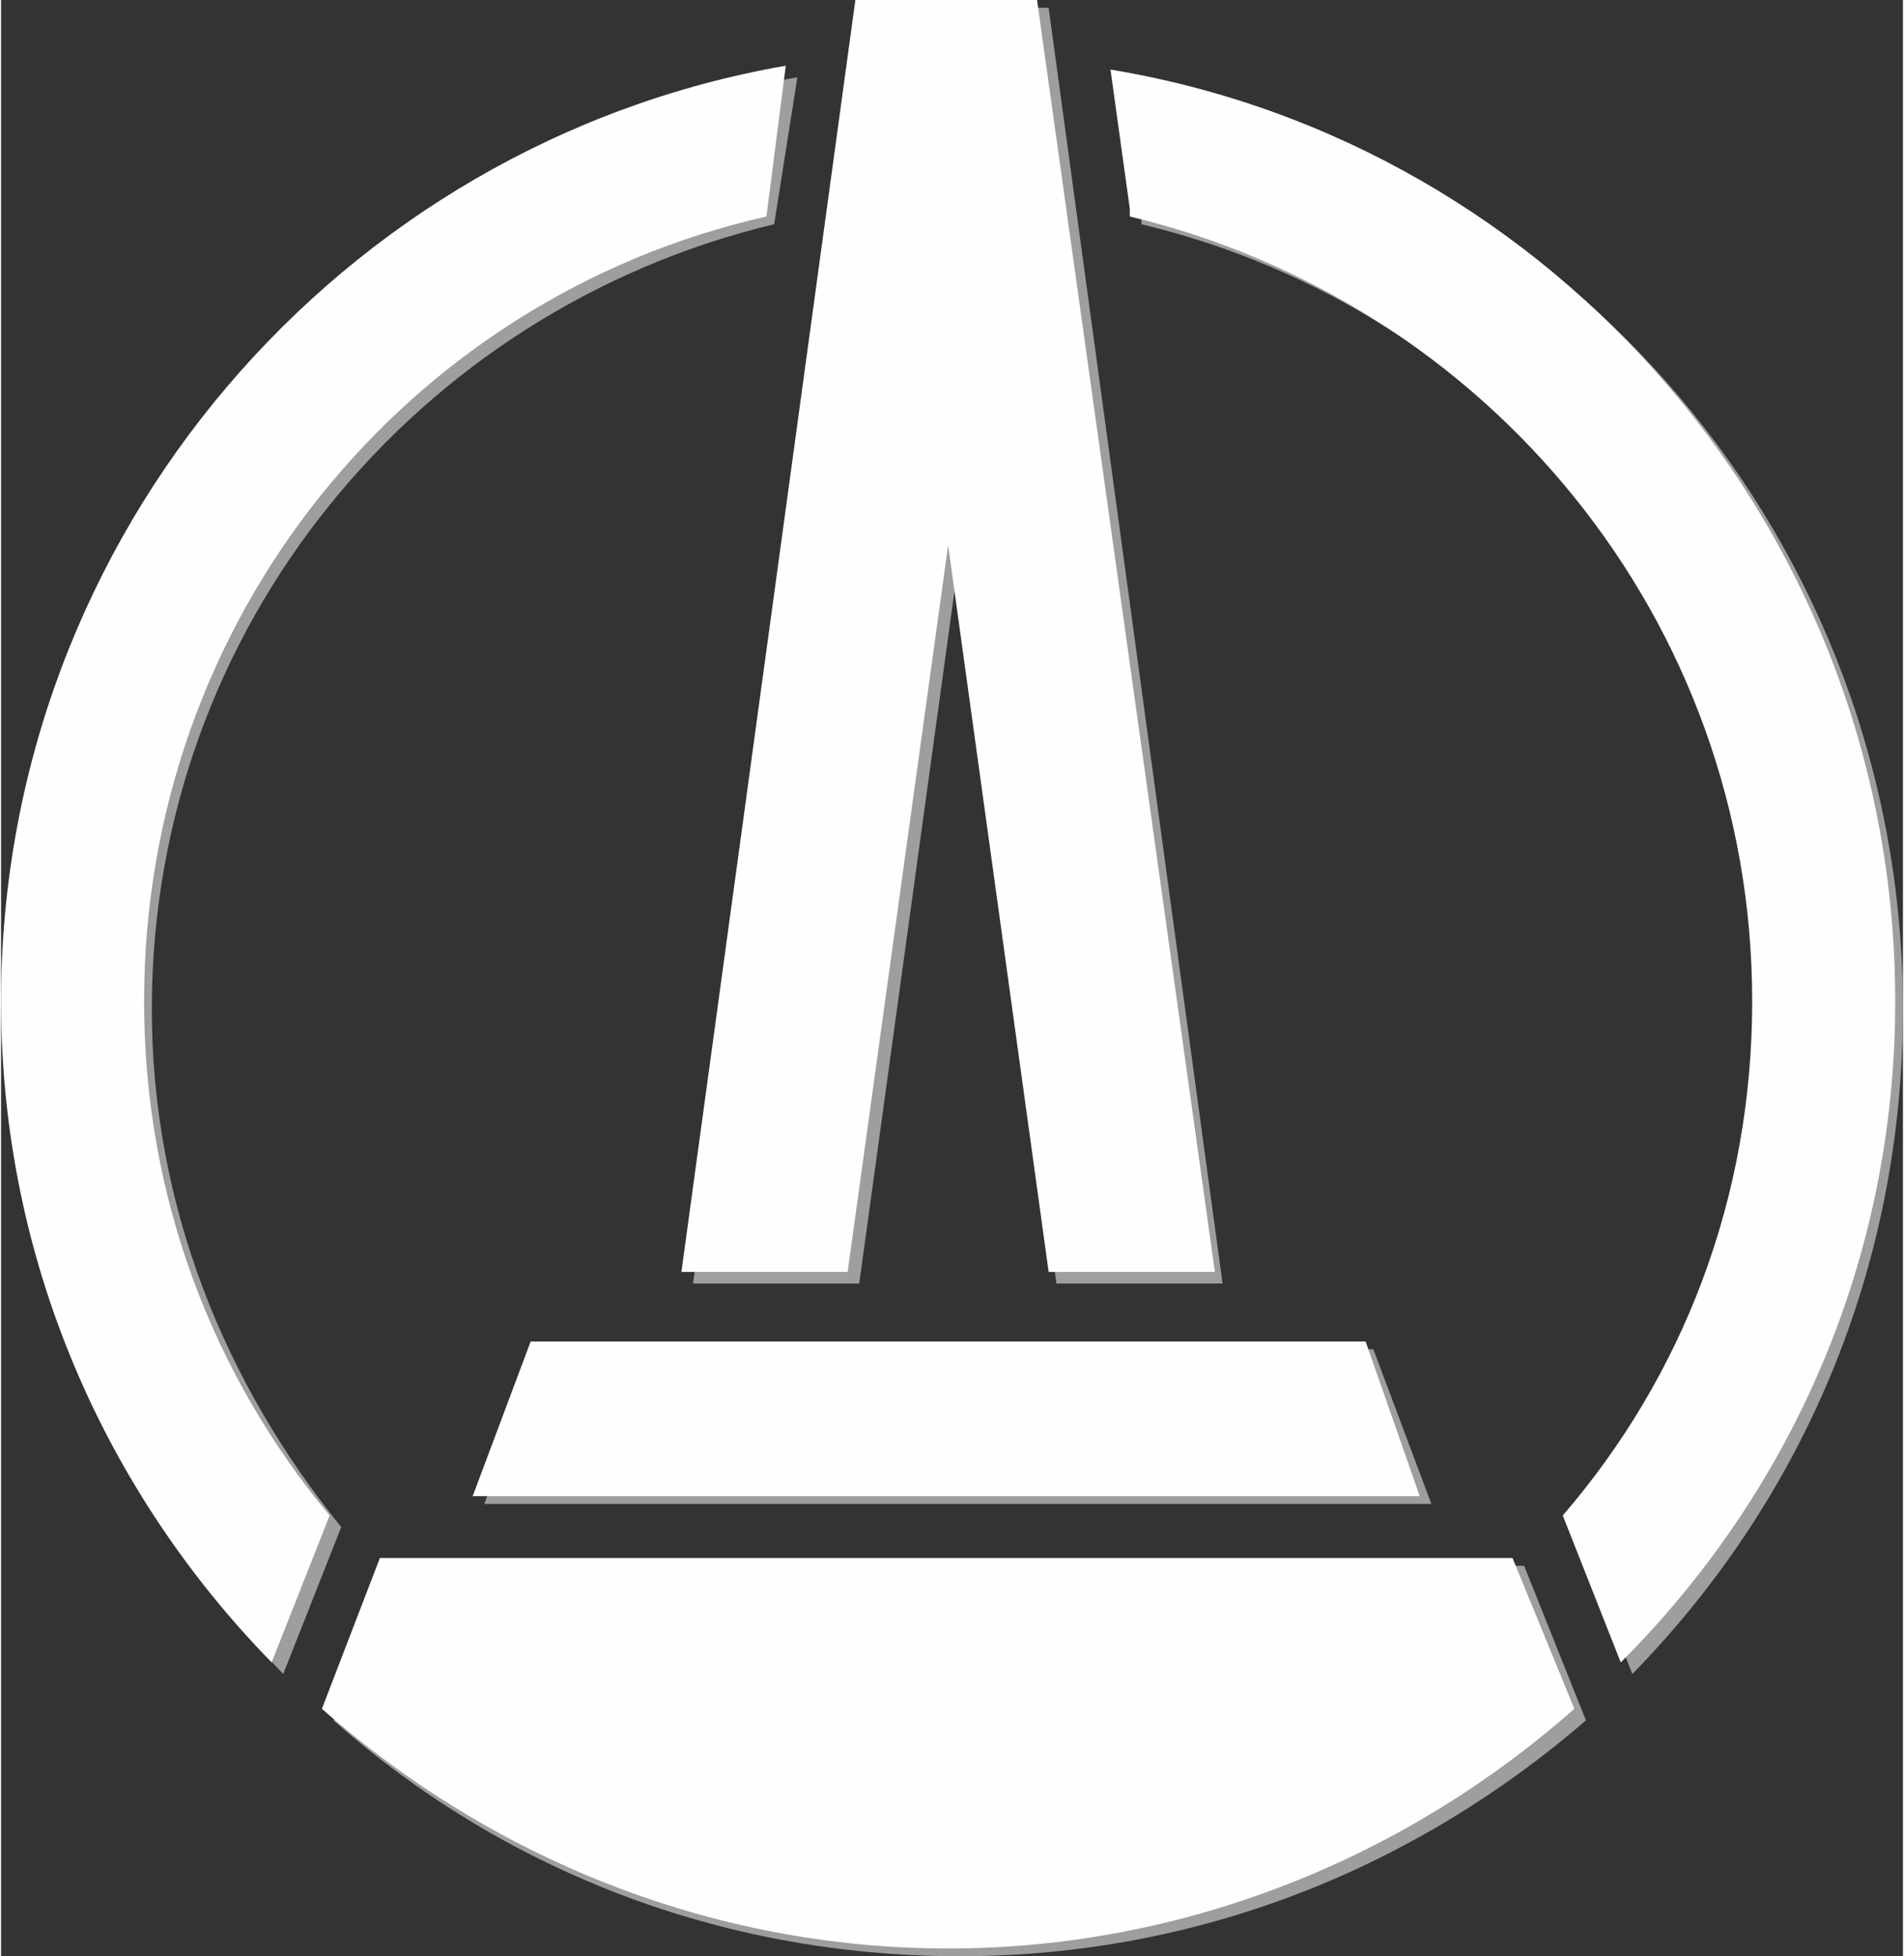 <?xml version="1.0" encoding="UTF-8"?>
<svg xmlns="http://www.w3.org/2000/svg" xmlns:xlink="http://www.w3.org/1999/xlink" xml:space="preserve" width="1025px" height="1053px" version="1.0" style="shape-rendering:geometricPrecision; text-rendering:geometricPrecision; image-rendering:optimizeQuality; fill-rule:evenodd; clip-rule:evenodd" viewBox="0 0 492 506">
 <rect x="0" y="0" width="492" height="506" fill="#333333" stroke="none"/>
 <defs>
  <style type="text/css">
   
    .fil0 {fill:#9D9E9E}
    .fil1 {fill:#FEFEFE}
   
  </style>
 </defs>
 <g id="Layer_x0020_1">
  <path class="fil0" d="M88 395c-30,-37 -49,-83 -49,-134 0,-99 69,-181 161,-203l6 -38c-116,20 -203,120 -203,241 0,67 27,127 70,172l15 -38zm160 111c62,0 118,-23 162,-61l-16 -40 -293 0 -15 40c43,38 99,61 162,61zm-69 -174l43 0 26 -189 25 189 43 0 -45 -330 -47 0 -45 330zm-39 17c98,0 117,0 215,0l15 40c-108,0 -137,0 -245,0l15 -40zm282 84c44,-45 70,-105 70,-172 0,-121 -87,-221 -202,-241l5 37 0 1c92,22 161,104 161,203 0,51 -19,97 -49,134l15 38z"></path>
  <path class="fil1" d="M85 392c-30,-36 -48,-82 -48,-133 0,-99 68,-182 161,-203l5 -39c-115,20 -203,121 -203,242 0,67 27,127 70,171l15 -38zm160 112c62,0 119,-24 162,-62l-16 -39 -293 0 -15 39c43,38 100,62 162,62zm-69 -175l43 0 26 -188 26 188 43 0 -46 -329 -47 0 -45 329zm-39 18c98,0 117,0 216,0l14 40c-108,0 -137,0 -245,0l15 -40zm282 83c44,-44 71,-104 71,-171 0,-121 -88,-222 -203,-241l5 36 0 2c92,22 161,104 161,203 0,51 -18,97 -49,133l15 38z"></path>
 </g>
</svg>
